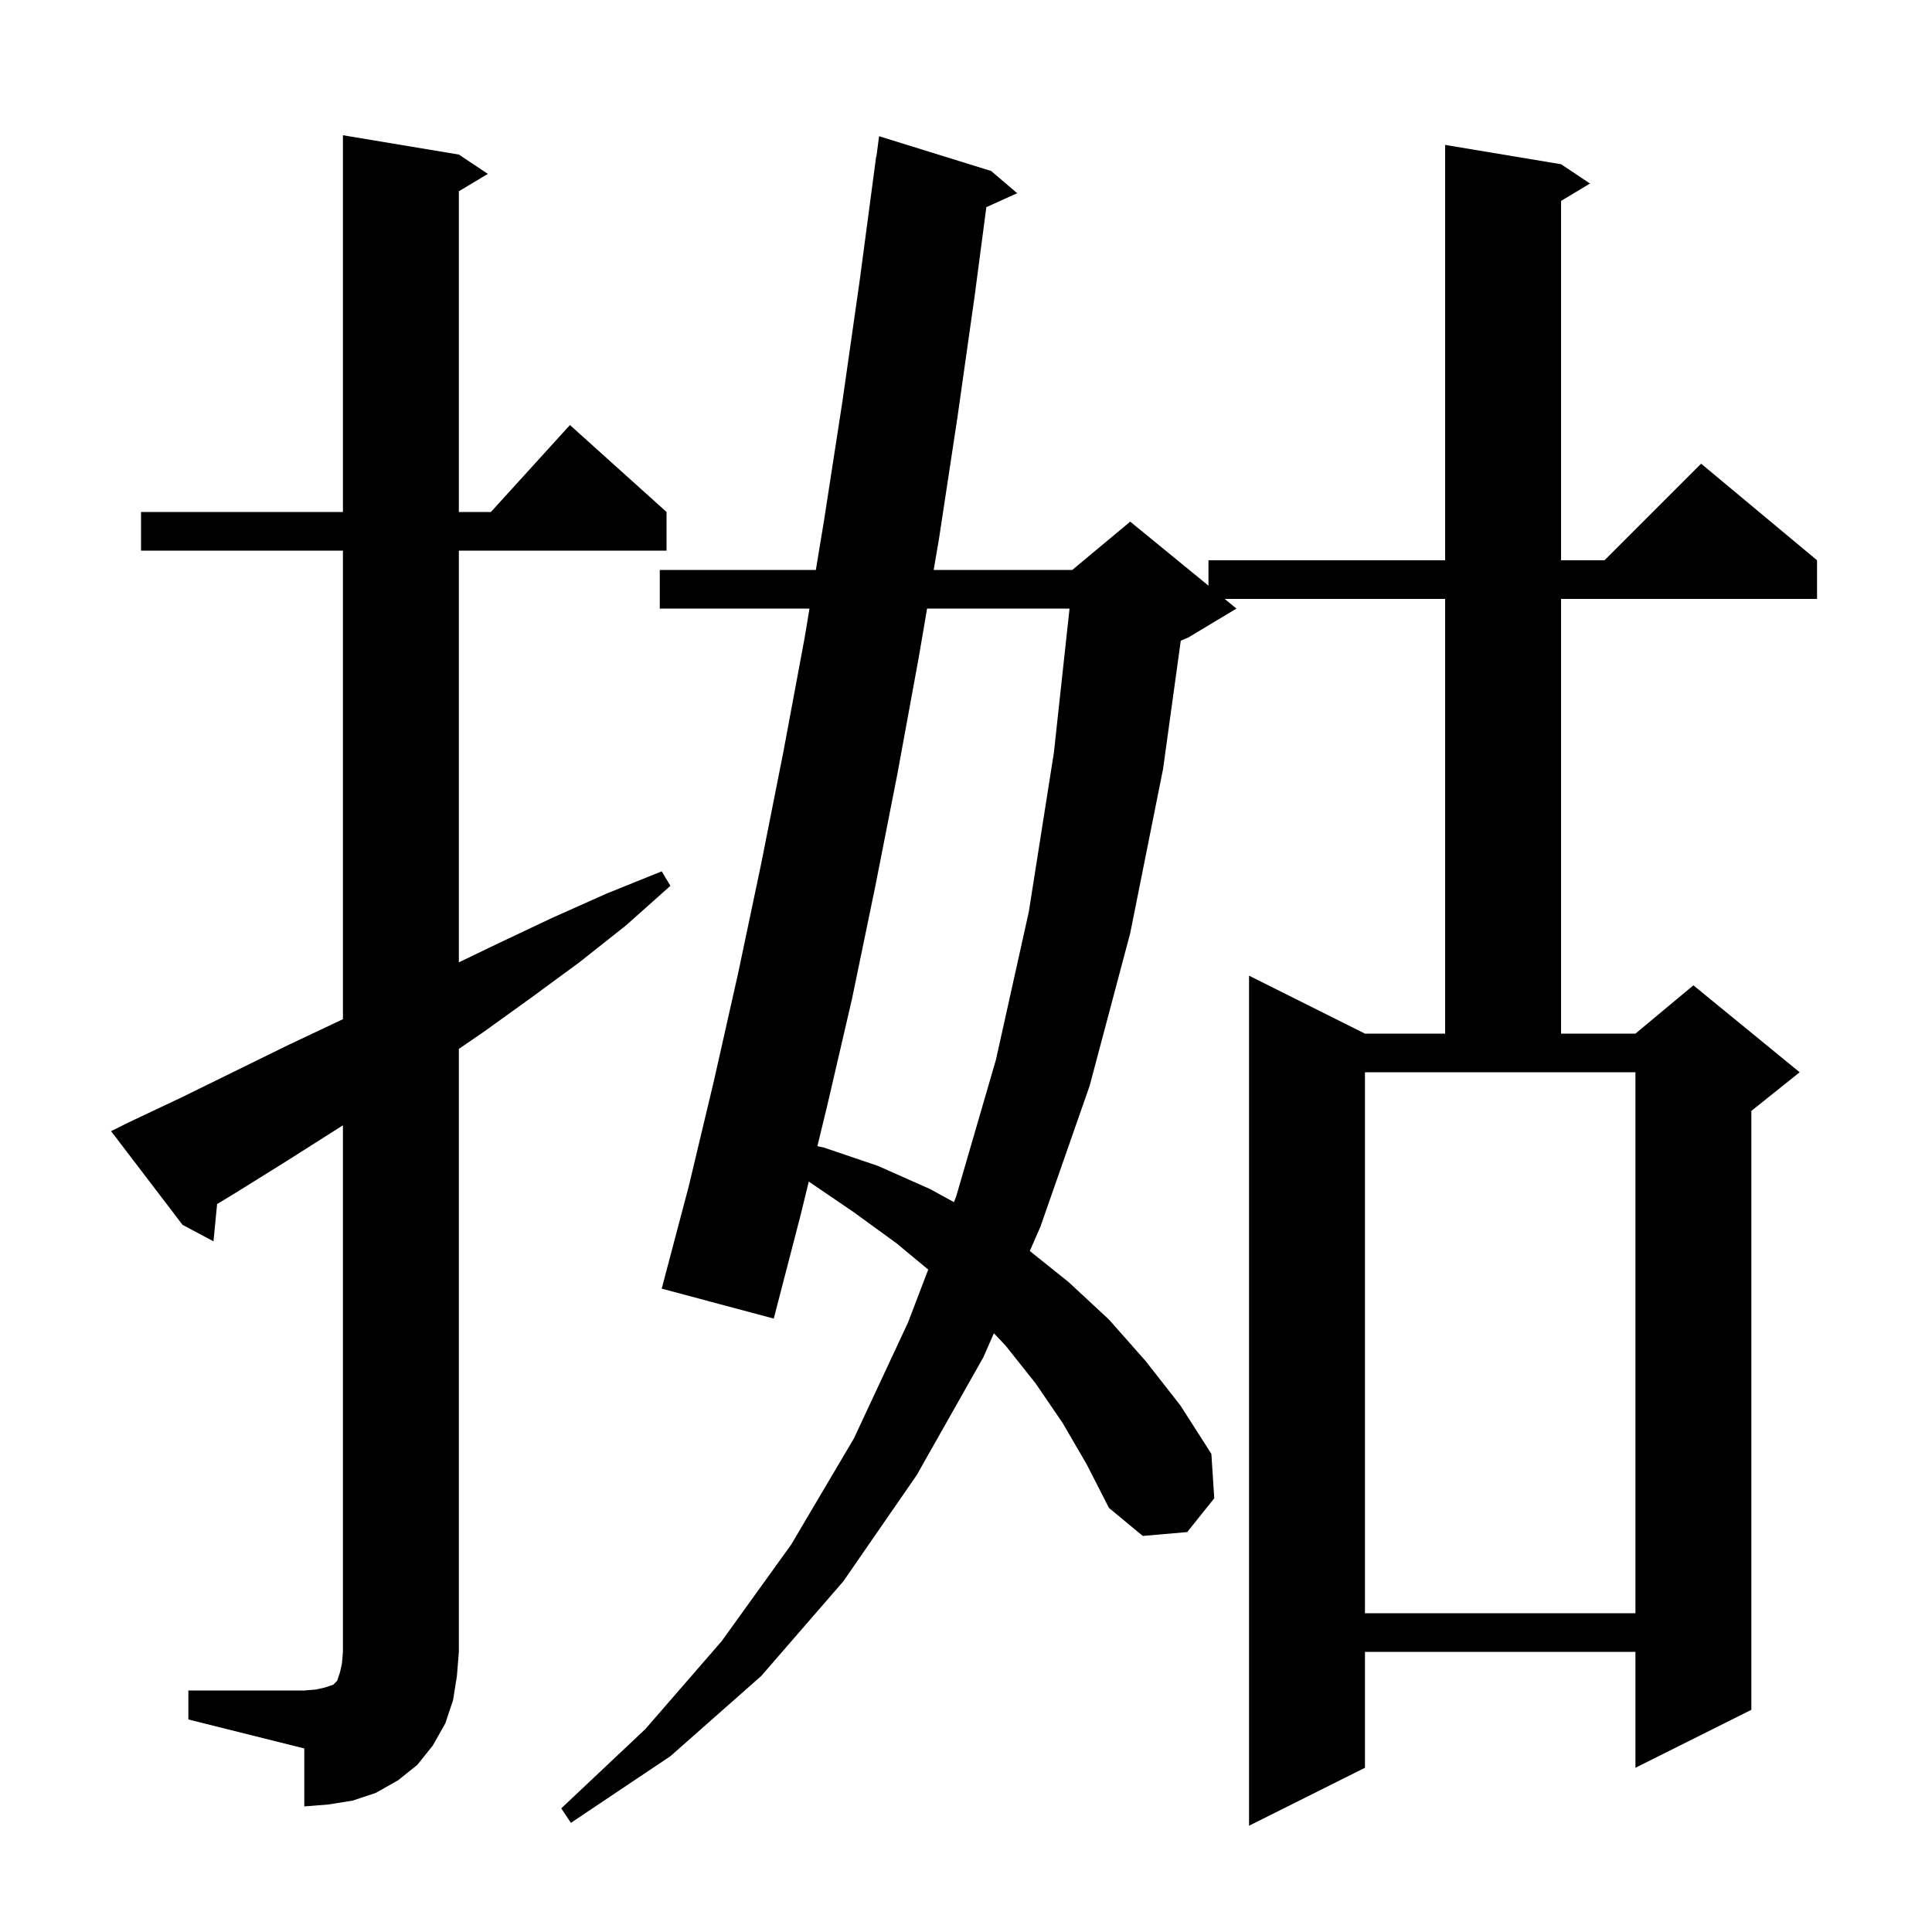 <svg xmlns="http://www.w3.org/2000/svg" xmlns:xlink="http://www.w3.org/1999/xlink" version="1.1" baseProfile="full" viewBox="0 0 200 200" width="200" height="200">
<g fill="black">
<path d="M 110.0 147.3 L 107.2 143.2 L 104.1 139.3 L 102.886 138.016 L 101.8 140.5 L 94.9 152.7 L 87.3 163.7 L 78.8 173.5 L 69.4 181.8 L 59.1 188.7 L 58.1 187.2 L 66.8 179.0 L 74.7 169.9 L 81.9 159.9 L 88.4 148.9 L 94.0 136.9 L 96.089 131.427 L 92.8 128.7 L 88.4 125.5 L 83.723 122.316 L 82.9 125.7 L 80.1 136.5 L 68.5 133.4 L 71.3 122.8 L 73.9 111.9 L 76.4 100.8 L 78.8 89.4 L 81.1 77.8 L 83.3 66.0 L 83.796 63.0 L 68.3 63.0 L 68.3 59.0 L 84.457 59.0 L 85.3 53.9 L 87.2 41.6 L 89.0 29.0 L 90.7 16.2 L 90.729 16.204 L 91.0 14.1 L 102.6 17.7 L 105.3 20.0 L 102.106 21.446 L 100.9 30.6 L 99.1 43.3 L 97.2 55.8 L 96.654 59.0 L 111.0 59.0 L 117.0 54.0 L 125.1 60.627 L 125.1 58.0 L 149.6 58.0 L 149.6 15.0 L 161.6 17.0 L 164.6 19.0 L 161.6 20.8 L 161.6 58.0 L 166.1 58.0 L 176.1 48.0 L 188.1 58.0 L 188.1 62.0 L 161.6 62.0 L 161.6 107.0 L 169.3 107.0 L 175.3 102.0 L 186.3 111.0 L 181.3 115.0 L 181.3 177.0 L 169.3 183.0 L 169.3 171.0 L 141.3 171.0 L 141.3 183.0 L 129.3 189.0 L 129.3 101.0 L 141.3 107.0 L 149.6 107.0 L 149.6 62.0 L 126.778 62.0 L 128.0 63.0 L 123.0 66.0 L 122.234 66.319 L 120.4 79.6 L 117.0 96.6 L 112.8 112.4 L 107.7 127.0 L 106.605 129.504 L 110.6 132.7 L 114.8 136.6 L 118.6 140.9 L 122.2 145.5 L 125.4 150.5 L 125.7 155.1 L 122.9 158.6 L 118.3 159.0 L 114.8 156.1 L 112.5 151.6 Z M 19.5 175.0 L 31.5 175.0 L 32.7 174.9 L 33.6 174.7 L 34.5 174.4 L 34.9 174.0 L 35.2 173.1 L 35.4 172.2 L 35.5 171.0 L 35.5 116.492 L 29.5 120.3 L 24.2 123.6 L 22.475 124.641 L 22.1 128.5 L 18.9 126.8 L 11.5 117.1 L 13.3 116.2 L 18.8 113.6 L 29.8 108.2 L 35.3 105.6 L 35.5 105.502 L 35.5 57.0 L 14.6 57.0 L 14.6 53.0 L 35.5 53.0 L 35.5 14.0 L 47.5 16.0 L 50.5 18.0 L 47.5 19.8 L 47.5 53.0 L 50.818 53.0 L 59.0 44.0 L 69.0 53.0 L 69.0 57.0 L 47.5 57.0 L 47.5 99.622 L 51.7 97.6 L 57.2 95.0 L 62.8 92.5 L 68.5 90.2 L 69.4 91.7 L 64.8 95.8 L 60.0 99.6 L 55.1 103.2 L 50.1 106.8 L 47.5 108.584 L 47.5 171.0 L 47.3 173.5 L 46.9 176.0 L 46.1 178.4 L 44.8 180.7 L 43.2 182.7 L 41.2 184.3 L 38.9 185.6 L 36.5 186.4 L 34.0 186.8 L 31.5 187.0 L 31.5 181.0 L 19.5 178.0 Z M 141.3 167.0 L 169.3 167.0 L 169.3 111.0 L 141.3 111.0 Z M 95.971 63.0 L 95.1 68.1 L 92.9 80.1 L 90.6 91.8 L 88.2 103.4 L 85.6 114.6 L 84.615 118.651 L 85.3 118.8 L 90.9 120.7 L 96.3 123.1 L 98.753 124.447 L 99.0 123.8 L 103.1 109.7 L 106.5 94.4 L 109.1 77.9 L 110.718 63.0 Z " />
</g>
</svg>
